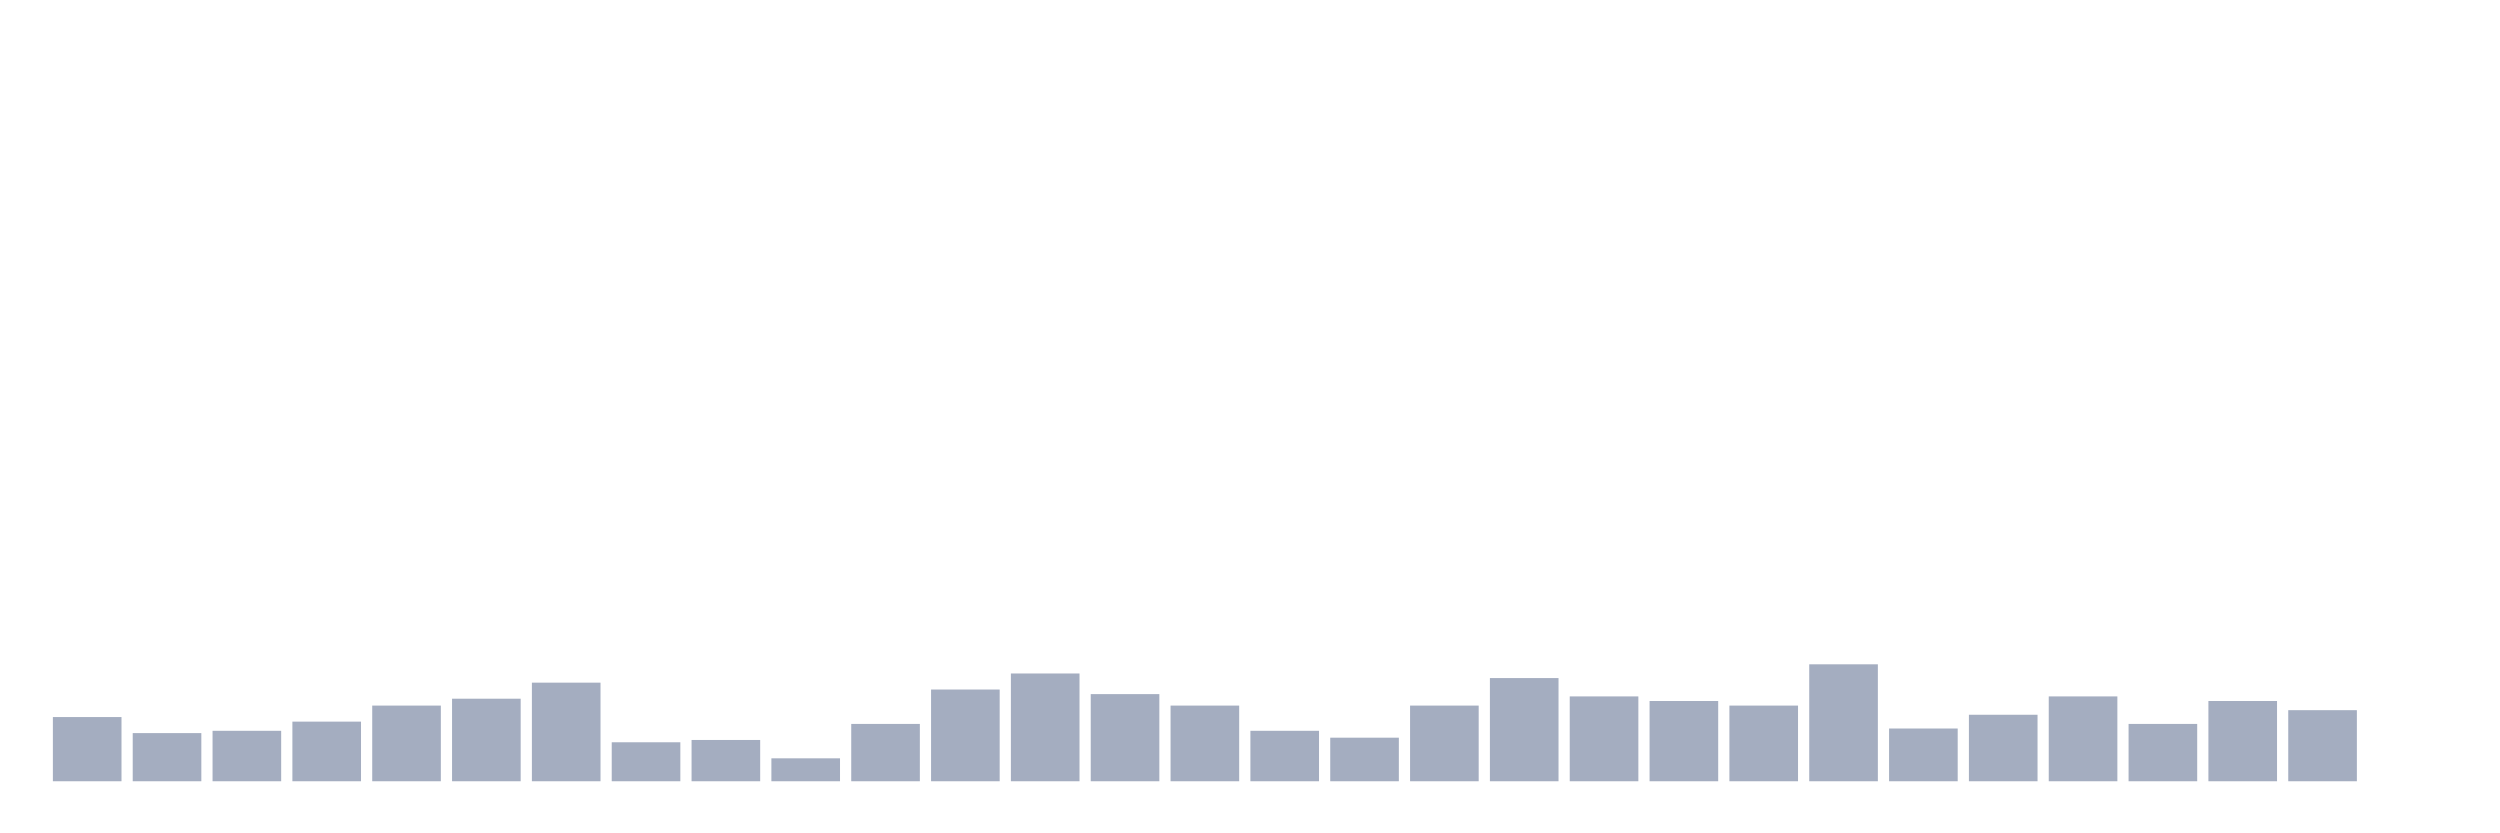 <svg xmlns="http://www.w3.org/2000/svg" viewBox="0 0 480 160"><g transform="translate(10,10)"><rect class="bar" x="0.153" width="13.175" y="127.673" height="12.327" fill="rgb(164,173,192)"></rect><rect class="bar" x="15.482" width="13.175" y="130.755" height="9.245" fill="rgb(164,173,192)"></rect><rect class="bar" x="30.81" width="13.175" y="130.314" height="9.686" fill="rgb(164,173,192)"></rect><rect class="bar" x="46.138" width="13.175" y="128.553" height="11.447" fill="rgb(164,173,192)"></rect><rect class="bar" x="61.466" width="13.175" y="125.472" height="14.528" fill="rgb(164,173,192)"></rect><rect class="bar" x="76.794" width="13.175" y="124.151" height="15.849" fill="rgb(164,173,192)"></rect><rect class="bar" x="92.123" width="13.175" y="121.069" height="18.931" fill="rgb(164,173,192)"></rect><rect class="bar" x="107.451" width="13.175" y="132.516" height="7.484" fill="rgb(164,173,192)"></rect><rect class="bar" x="122.779" width="13.175" y="132.075" height="7.925" fill="rgb(164,173,192)"></rect><rect class="bar" x="138.107" width="13.175" y="135.597" height="4.403" fill="rgb(164,173,192)"></rect><rect class="bar" x="153.436" width="13.175" y="128.994" height="11.006" fill="rgb(164,173,192)"></rect><rect class="bar" x="168.764" width="13.175" y="122.39" height="17.61" fill="rgb(164,173,192)"></rect><rect class="bar" x="184.092" width="13.175" y="119.308" height="20.692" fill="rgb(164,173,192)"></rect><rect class="bar" x="199.42" width="13.175" y="123.27" height="16.73" fill="rgb(164,173,192)"></rect><rect class="bar" x="214.748" width="13.175" y="125.472" height="14.528" fill="rgb(164,173,192)"></rect><rect class="bar" x="230.077" width="13.175" y="130.314" height="9.686" fill="rgb(164,173,192)"></rect><rect class="bar" x="245.405" width="13.175" y="131.635" height="8.365" fill="rgb(164,173,192)"></rect><rect class="bar" x="260.733" width="13.175" y="125.472" height="14.528" fill="rgb(164,173,192)"></rect><rect class="bar" x="276.061" width="13.175" y="120.189" height="19.811" fill="rgb(164,173,192)"></rect><rect class="bar" x="291.39" width="13.175" y="123.711" height="16.289" fill="rgb(164,173,192)"></rect><rect class="bar" x="306.718" width="13.175" y="124.591" height="15.409" fill="rgb(164,173,192)"></rect><rect class="bar" x="322.046" width="13.175" y="125.472" height="14.528" fill="rgb(164,173,192)"></rect><rect class="bar" x="337.374" width="13.175" y="117.547" height="22.453" fill="rgb(164,173,192)"></rect><rect class="bar" x="352.702" width="13.175" y="129.874" height="10.126" fill="rgb(164,173,192)"></rect><rect class="bar" x="368.031" width="13.175" y="127.233" height="12.767" fill="rgb(164,173,192)"></rect><rect class="bar" x="383.359" width="13.175" y="123.711" height="16.289" fill="rgb(164,173,192)"></rect><rect class="bar" x="398.687" width="13.175" y="128.994" height="11.006" fill="rgb(164,173,192)"></rect><rect class="bar" x="414.015" width="13.175" y="124.591" height="15.409" fill="rgb(164,173,192)"></rect><rect class="bar" x="429.344" width="13.175" y="126.352" height="13.648" fill="rgb(164,173,192)"></rect><rect class="bar" x="444.672" width="13.175" y="140" height="0" fill="rgb(164,173,192)"></rect></g></svg>